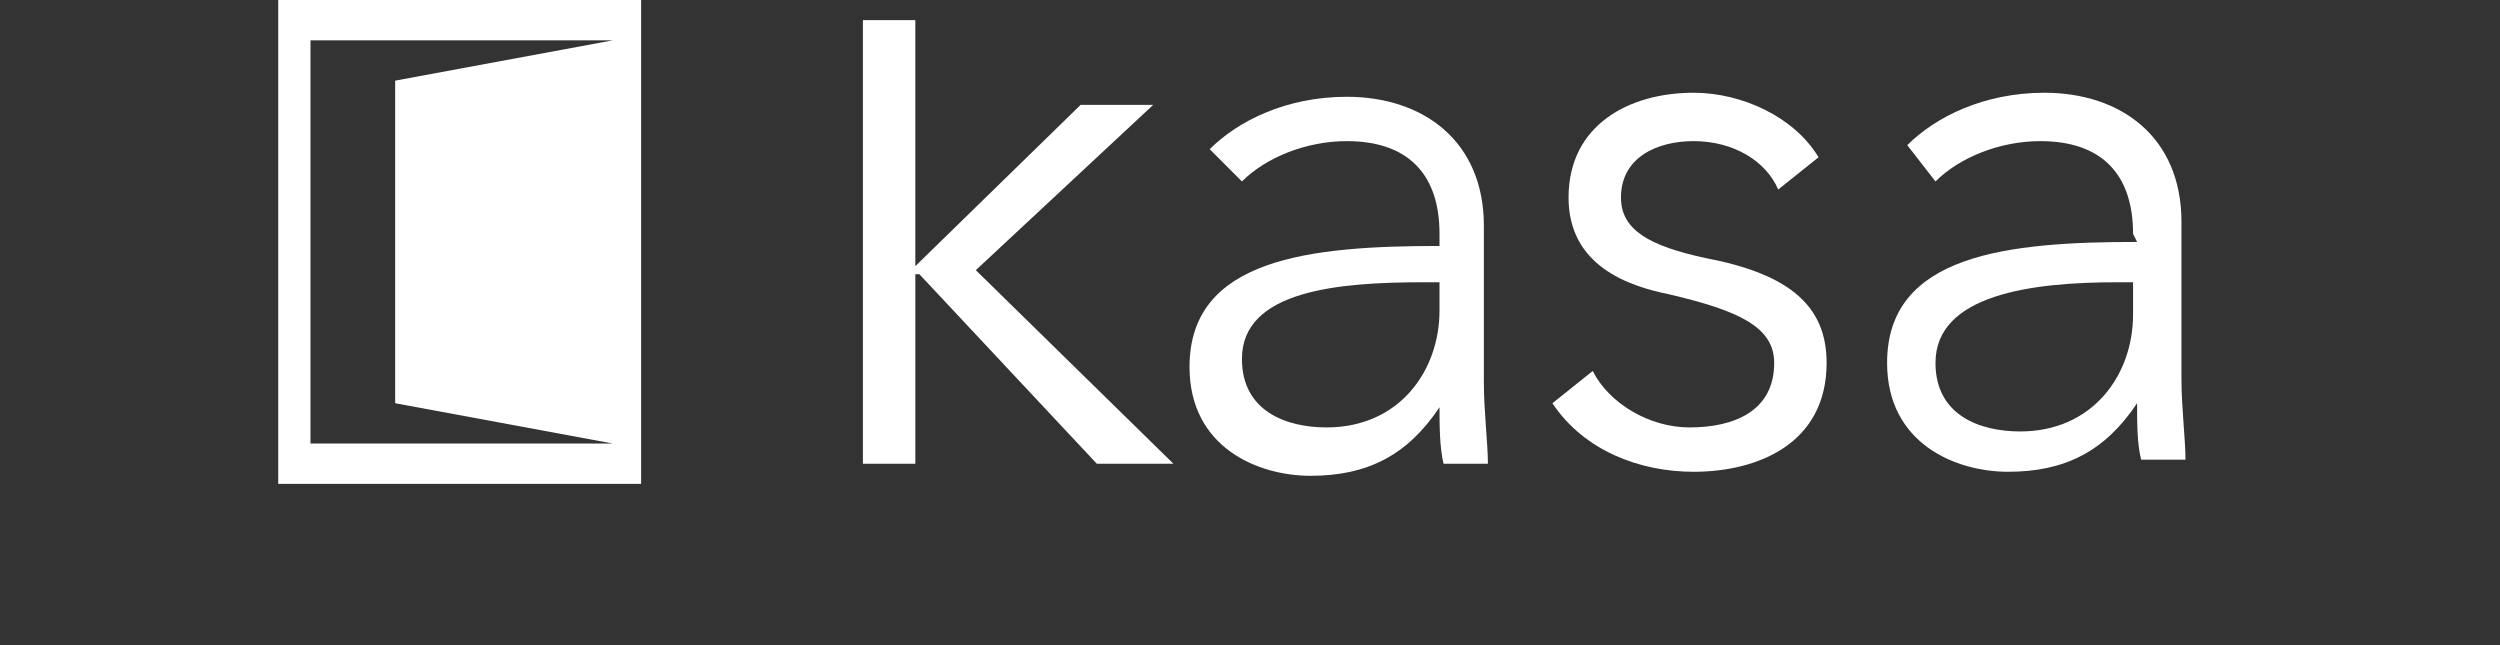<?xml version="1.0" encoding="utf-8"?>
<!-- Generator: Adobe Illustrator 22.0.1, SVG Export Plug-In . SVG Version: 6.00 Build 0)  -->
<svg version="1.1" id="Layer_1" xmlns="http://www.w3.org/2000/svg" xmlns:xlink="http://www.w3.org/1999/xlink" x="0px" y="0px"
	 viewBox="0 0 62 16" style="enable-background:new 0 0 62 16;" xml:space="preserve">
<rect x="0" y="0" width="62" height="16" fill="#333333" stroke="none"/>
<style type="text/css">
	.st0{fill:#FFFFFF;}
</style>
<g>
	<path class="st0" d="M22.7,6.6L22.7,6.6l4.1-4h1.8l-4.4,4.1l4.9,4.8h-1.9l-4.4-4.7h-0.1v4.7h-1.3v-11h1.3L22.7,6.6z"/>
	<path class="st0" d="M35.3,7c-2.1,0-4.5,0.2-4.5,1.9c0,1.3,1.1,1.7,2.1,1.7c1.8,0,2.8-1.4,2.8-2.9V7H35.3z M35.7,5.8
		c0-1.5-0.8-2.3-2.3-2.3c-1,0-2,0.4-2.6,1L30,3.7c0.7-0.7,1.9-1.3,3.4-1.3c1.9,0,3.4,1.1,3.4,3.2v3.9c0,0.7,0.1,1.5,0.1,2h-1.1
		c-0.1-0.4-0.1-1-0.1-1.4h0c-0.8,1.2-1.8,1.7-3.2,1.7c-1.3,0-3-0.7-3-2.7c0-2.7,3-3,6.2-3V5.8z"/>
	<path class="st0" d="M44.1,4.7C43.8,4,43,3.5,42,3.5c-0.9,0-1.8,0.4-1.8,1.4c0,0.8,0.7,1.2,2.1,1.5c2.1,0.4,3,1.2,3,2.6
		c0,2-1.7,2.7-3.3,2.7c-1.3,0-2.7-0.5-3.5-1.7l1-0.8c0.4,0.8,1.4,1.4,2.4,1.4C43,10.6,44,10.2,44,9c0-0.9-0.9-1.3-2.6-1.7
		c-1-0.2-2.5-0.7-2.5-2.4c0-1.8,1.5-2.6,3.1-2.6c1.2,0,2.5,0.6,3.1,1.6L44.1,4.7z"/>
	<path class="st0" d="M52.5,7C50.4,7,48,7.3,48,9c0,1.3,1.1,1.7,2.1,1.7c1.8,0,2.8-1.4,2.8-2.9V7H52.5z M52.9,5.8
		c0-1.5-0.8-2.3-2.3-2.3c-1,0-2,0.4-2.6,1l-0.7-0.9c0.7-0.7,1.9-1.3,3.4-1.3c1.9,0,3.4,1.1,3.4,3.2v3.9c0,0.7,0.1,1.5,0.1,2h-1.1
		C53,11,53,10.5,53,10h0c-0.8,1.2-1.8,1.7-3.2,1.7c-1.3,0-3-0.7-3-2.7c0-2.7,3-3,6.2-3L52.9,5.8z"/>
	<path class="st0" d="M6.9,12V0h9v12H6.9z M7.7,11h7.5L9.8,10V2l5.4-1H7.7L7.7,11z"/>
</g>
</svg>
